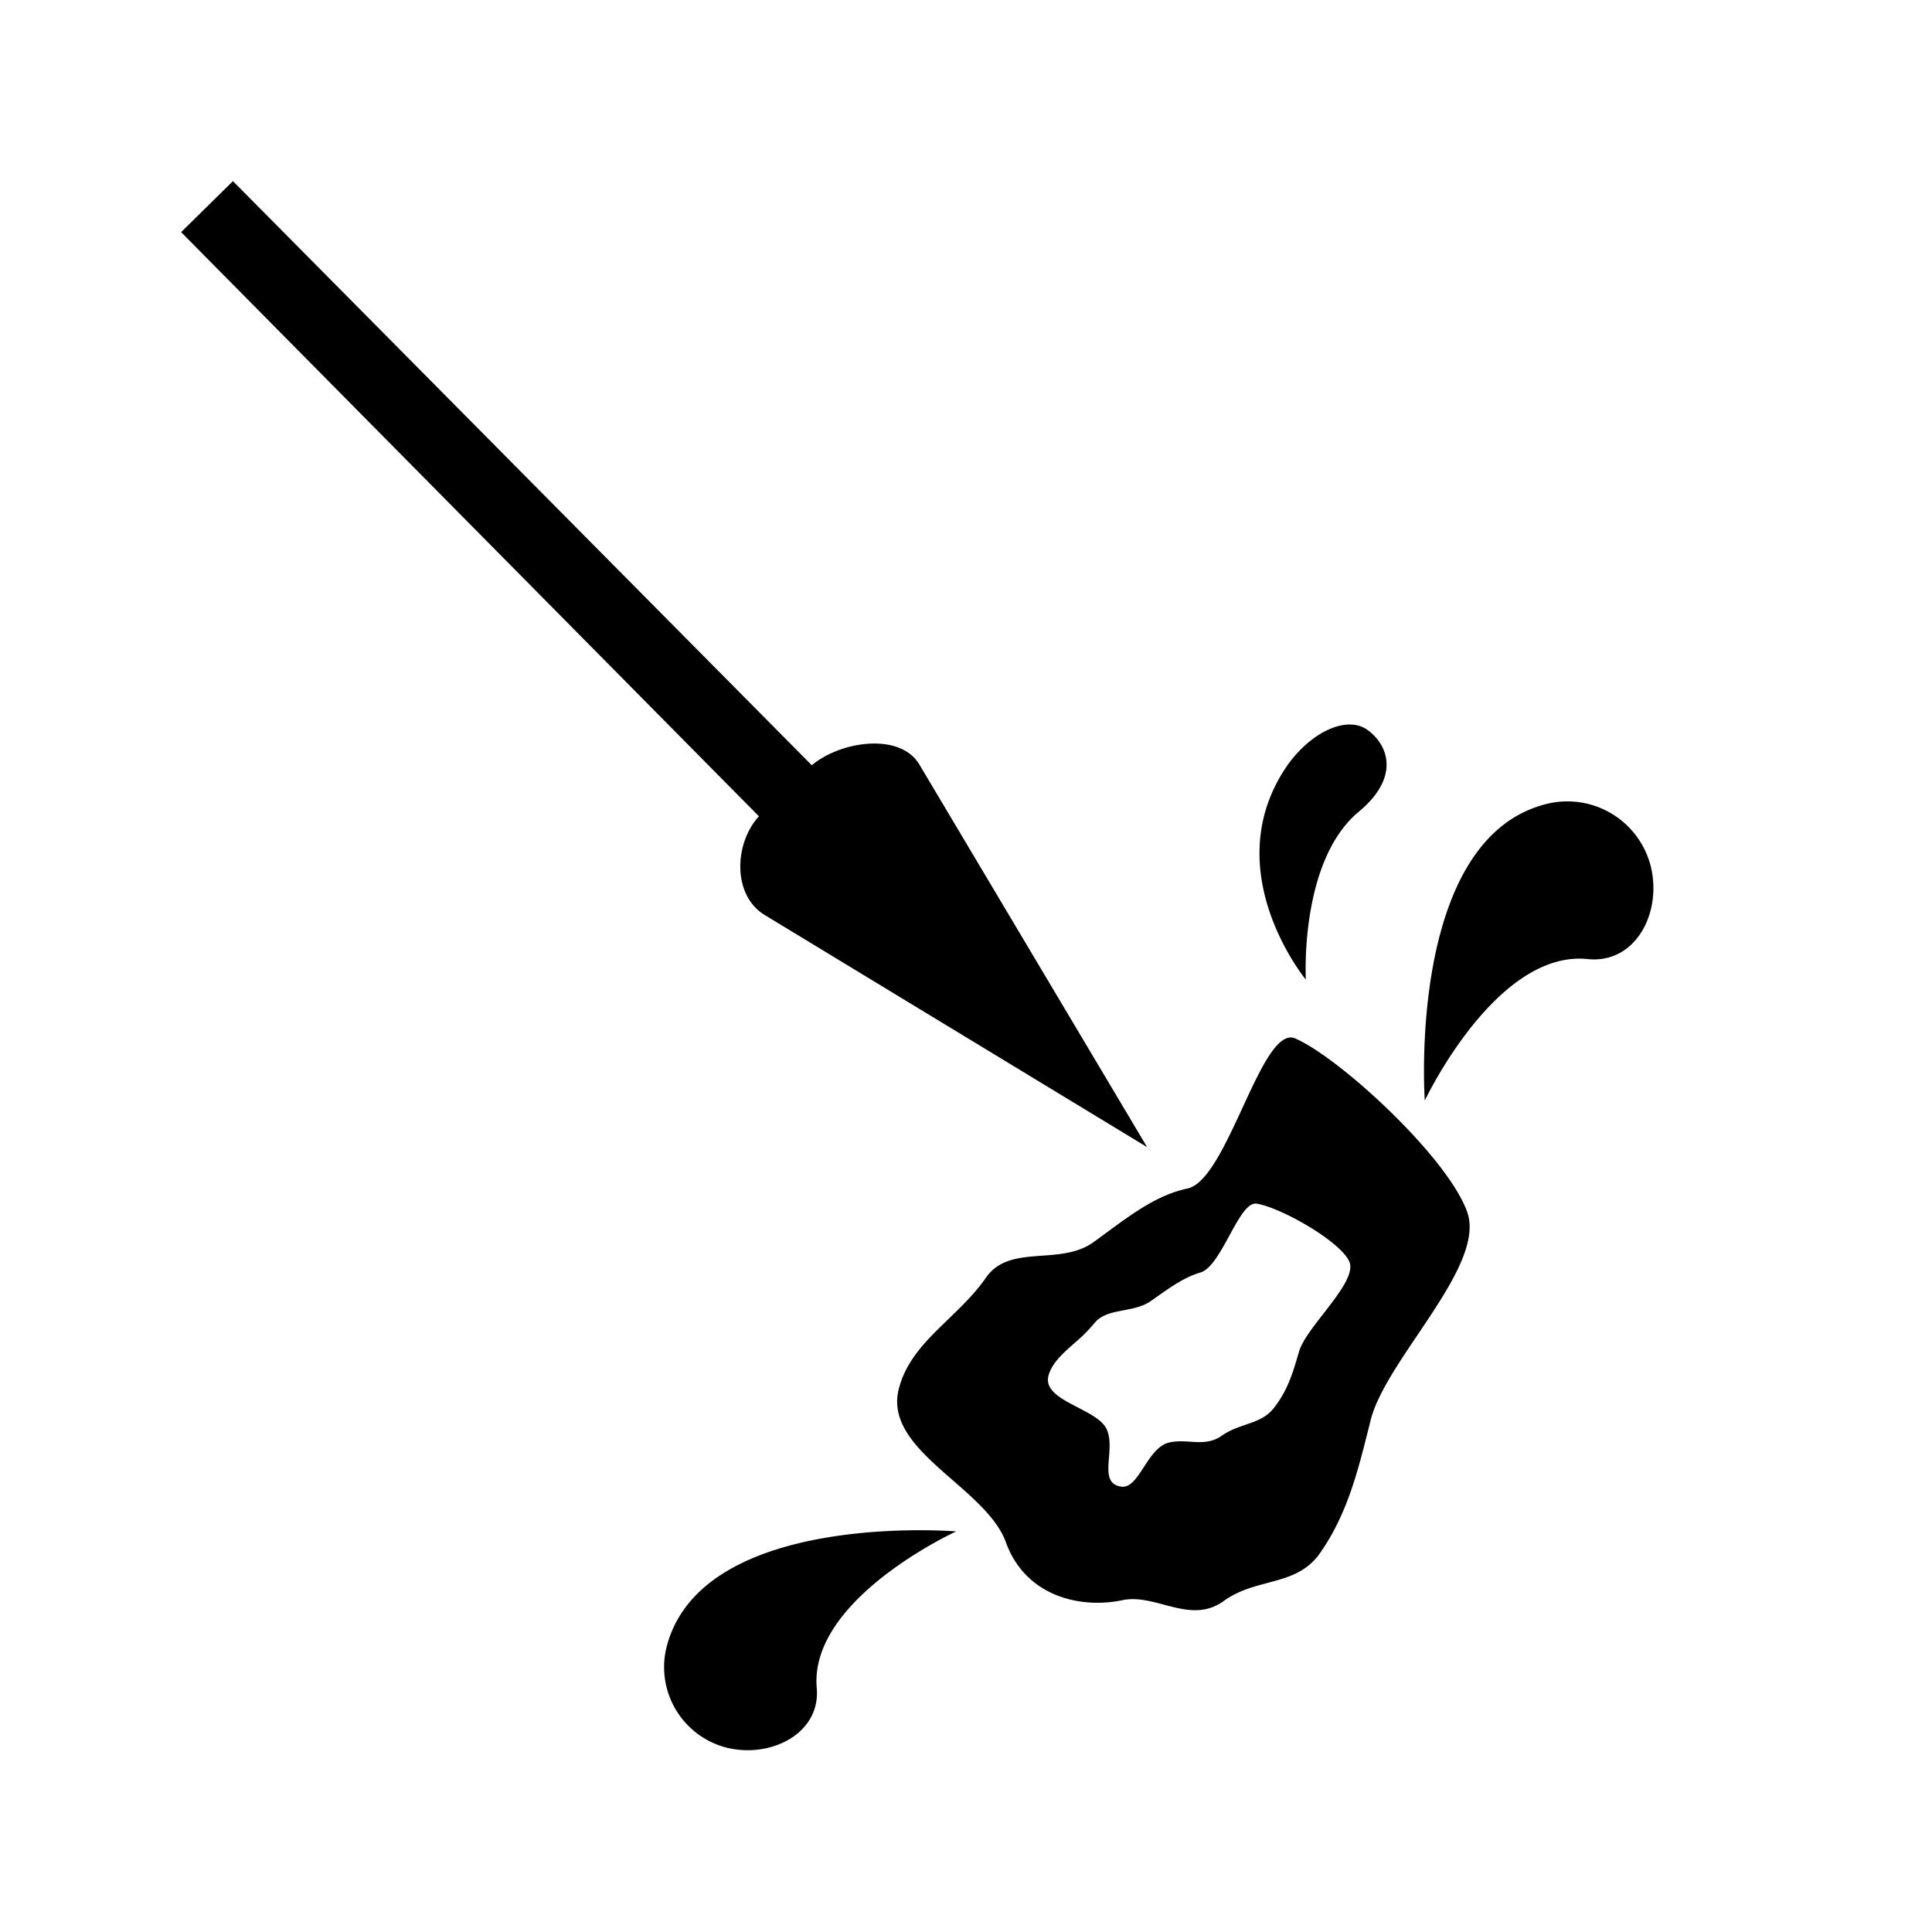 <svg xmlns="http://www.w3.org/2000/svg" viewBox="0 0 32 32"><path d="M12.659 15.151 19 19l-3.774-6.34c-.322-.533-1.306-.384-1.78.015L3.858 3 3 3.845l9.57 9.675c-.412.453-.439 1.303.089 1.631Zm9.988-3.063c-.34-.241-.93.033-1.325.59-1.193 1.73.307 3.548.307 3.548s-.11-1.96.875-2.78c.701-.581.482-1.117.143-1.358Zm2.977 1.226a1.424 1.424 0 0 1 1.719 1.04c.186.766-.252 1.609-1.04 1.532-1.521-.164-2.704 2.343-2.704 2.343s-.306-4.346 2.025-4.915Zm-4.17 3.886c-.287-.124-.574.497-.875 1.15-.286.618-.585 1.266-.91 1.335-.492.106-.89.399-1.359.744a40.76 40.76 0 0 1-.195.143c-.252.182-.56.205-.857.226-.363.027-.711.052-.928.365-.179.258-.402.473-.62.684-.358.344-.703.677-.825 1.166-.147.595.373 1.049.895 1.504.37.323.742.648.879 1.024.328.91 1.248 1.106 1.926.964.23-.05.46.012.692.073.332.088.665.177.994-.062.231-.167.482-.233.724-.298.331-.088.647-.172.874-.501.441-.636.613-1.32.795-2.041l.037-.149c.102-.412.438-.912.78-1.419.5-.744 1.014-1.506.818-2.04-.328-.909-2.112-2.55-2.846-2.868Zm.065 5.178-.024.08c-.088.299-.172.58-.403.872-.12.15-.285.208-.46.268-.131.045-.268.092-.394.181-.175.123-.35.112-.527.1-.122-.007-.246-.015-.37.02-.168.053-.286.233-.395.4-.12.184-.229.352-.383.323-.23-.038-.214-.245-.195-.478.013-.165.027-.344-.045-.485-.073-.141-.272-.244-.47-.347-.28-.145-.56-.29-.483-.54.06-.203.242-.363.43-.529a2.61 2.61 0 0 0 .325-.325c.114-.144.298-.18.489-.216.157-.03.32-.062.453-.156l.08-.057c.259-.183.473-.334.74-.414.171-.053.326-.336.474-.607.156-.287.305-.56.457-.531.394.065 1.347.602 1.522.941.111.196-.157.541-.418.878-.177.227-.35.45-.403.622ZM11.043 27.27a1.377 1.377 0 0 0 .985 1.675c.733.186 1.565-.23 1.5-.985-.132-1.478 2.31-2.595 2.31-2.595s-4.204-.35-4.795 1.905Z" /></svg>
